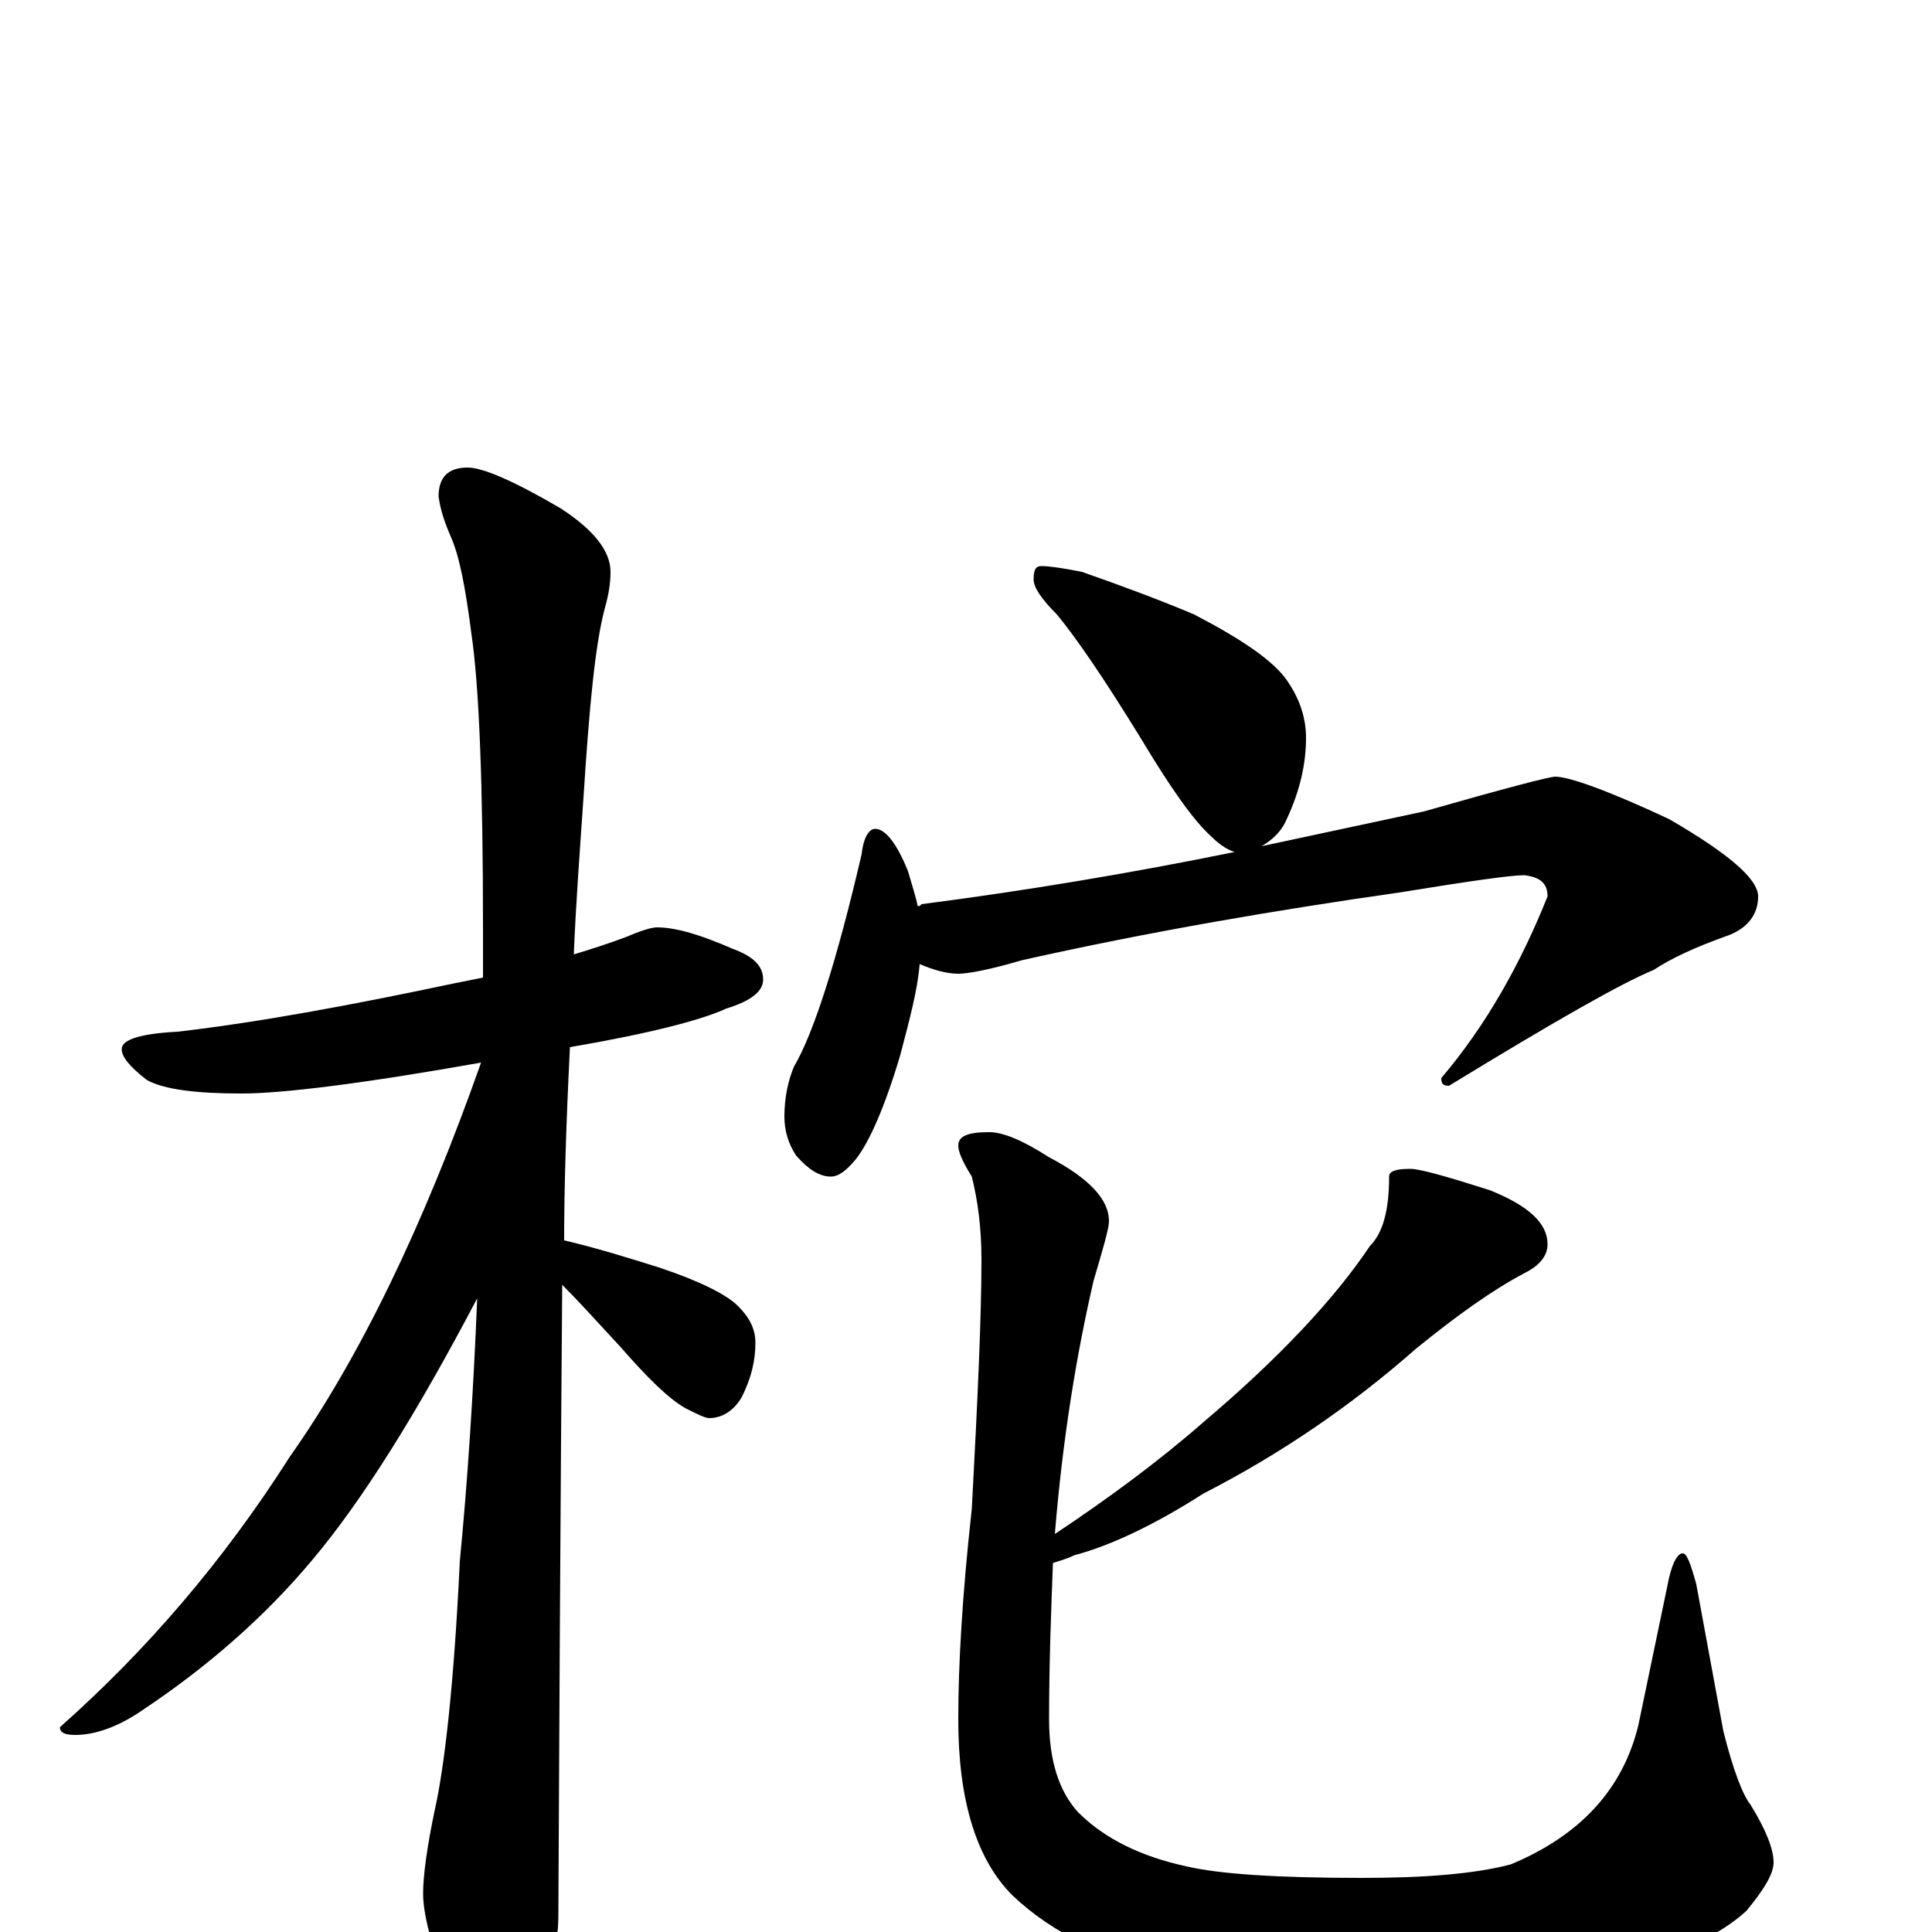 <?xml version="1.0" encoding="utf-8" ?>
<!DOCTYPE svg PUBLIC "-//W3C//DTD SVG 1.1//EN" "http://www.w3.org/Graphics/SVG/1.1/DTD/svg11.dtd">
<svg version="1.1" id="Layer_1" xmlns="http://www.w3.org/2000/svg" xmlns:xlink="http://www.w3.org/1999/xlink" x="0px" y="145px" width="1000px" height="1000px" viewBox="0 0 1000 1000" enable-background="new 0 0 1000 1000" xml:space="preserve">
<g id="Layer_1">
<path id="glyph" transform="matrix(1 0 0 -1 0 1000)" d="M340,520C350,520 363,516 379,509C390,505 395,500 395,493C395,487 389,482 376,478C363,472 336,465 295,458C293,418 292,385 292,358C309,354 325,349 341,344C362,337 376,330 382,324C388,318 391,312 391,305C391,296 389,287 384,277C380,270 374,266 367,266C365,266 361,268 355,271C346,276 335,287 321,303C309,316 299,327 291,335C291,332 290,223 289,8C289,-7 284,-24 275,-41C268,-55 261,-62 254,-62C250,-62 244,-54 236,-39C225,-13 219,7 219,20C219,29 221,44 225,63C230,85 235,128 238,192C242,233 245,279 247,328C216,269 188,224 162,193C137,163 107,137 74,115C61,106 49,102 39,102C34,102 31,103 31,106C75,145 115,191 150,246C186,297 219,365 249,450C187,439 146,434 125,434C102,434 85,436 76,441C67,448 63,453 63,457C63,462 73,465 92,466C135,471 183,480 235,491C240,492 245,493 250,494C250,503 250,511 250,519C250,594 248,645 244,672C241,695 238,712 233,723C230,730 228,736 227,743C227,753 232,758 242,758C250,758 266,751 290,737C307,726 316,715 316,704C316,698 315,692 313,685C308,666 305,634 302,587C300,558 298,531 297,506C307,509 316,512 324,515C331,518 337,520 340,520M539,707C543,707 550,706 560,704C580,697 599,690 618,682C643,669 659,658 666,648C673,638 676,628 676,618C676,605 673,591 666,576C663,569 658,565 653,562C681,568 709,574 737,580C779,592 802,598 805,598C812,598 832,591 864,576C895,558 910,545 910,536C910,527 905,520 895,516C878,510 865,504 856,498C839,491 804,471 750,438C747,438 746,439 746,442C769,469 787,501 801,536C801,543 797,546 789,547C782,547 761,544 724,538C661,529 596,518 529,503C512,498 501,496 496,496C490,496 483,498 476,501C475,488 471,473 466,454C458,427 450,409 443,400C438,394 434,391 430,391C424,391 418,395 412,402C408,408 406,415 406,422C406,432 408,441 411,448C421,465 433,502 446,558C447,567 450,571 453,571C458,571 464,564 470,549C472,542 474,536 475,531C476,531 476,531 477,532C531,539 585,548 639,559C636,560 632,562 627,567C618,575 606,592 591,617C572,648 557,670 547,682C539,690 535,696 535,700C535,705 536,707 539,707M730,395C735,395 749,391 771,384C791,376 801,367 801,356C801,350 797,345 789,341C772,332 754,319 733,302C699,272 662,247 623,227C598,211 575,200 556,195C552,193 548,192 545,191C544,165 543,138 543,110C543,89 548,73 558,62C572,48 591,39 614,34C631,30 661,28 705,28C737,28 763,30 782,35C818,50 840,74 848,107l15,72C865,190 868,196 871,196C873,196 875,191 878,180l14,-76C897,84 902,71 906,66C914,53 918,43 918,36C918,30 913,22 904,11C891,-1 869,-12 837,-21C801,-30 762,-35 720,-35C685,-35 649,-31 612,-23C574,-15 545,-1 524,19C505,38 496,69 496,110C496,138 498,174 503,219C506,275 508,318 508,348C508,365 506,379 503,391C498,399 496,404 496,407C496,412 501,414 512,414C519,414 529,410 543,401C564,390 574,379 574,368C574,364 571,354 566,337C557,298 550,255 546,206C573,224 599,243 623,264C662,297 691,328 709,355C716,362 719,374 719,391C719,394 723,395 730,395z"/>
</g>
</svg>
